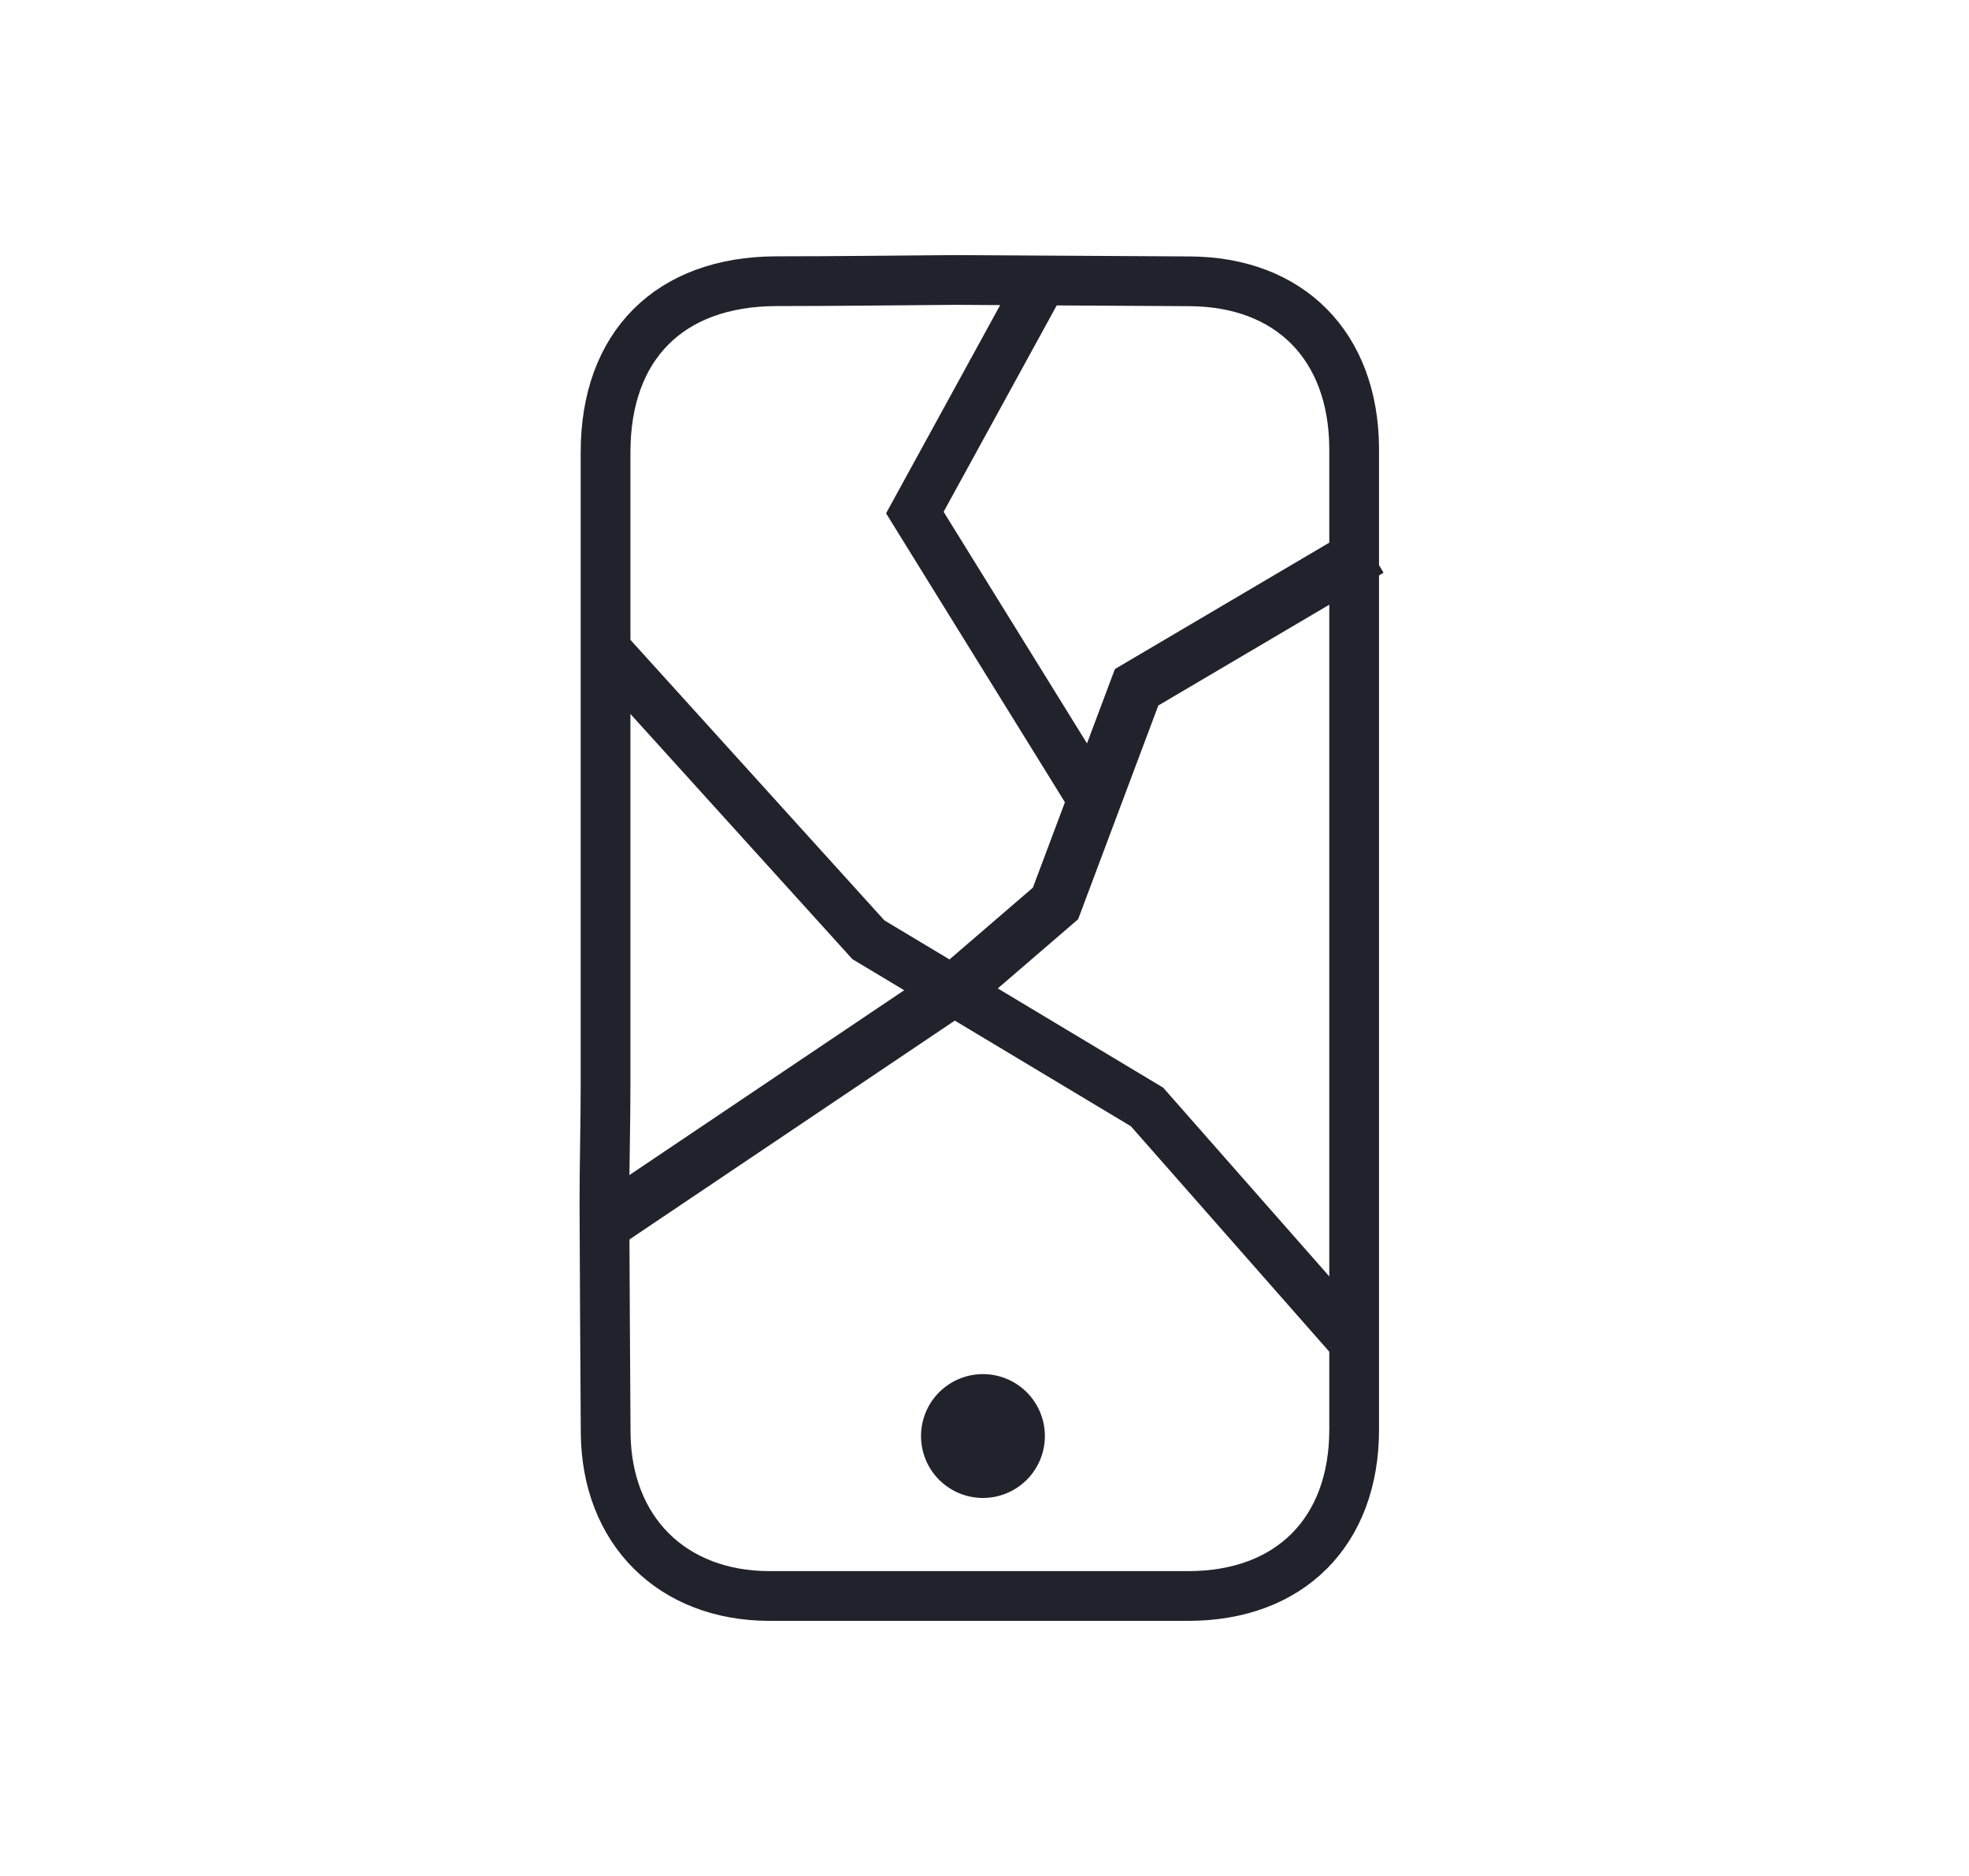 <svg xmlns="http://www.w3.org/2000/svg" viewBox="0 0 190.8 181.8"><defs><style>.b{fill:none;stroke:#21232c;stroke-miterlimit:10;stroke-width:4.82px}</style></defs><path fill="#fff" d="M0 0h190.8v181.8H0z"/><path class="b" d="M58.57 116.54c0-3.84.11-7.68.11-11.53V43.83c0-10.34 6.2-16.53 16.49-16.58 5.81 0 11.62-.08 17.43-.12l22.56.13c9.83 0 16 6.28 16.06 16.16v95.12c0 9.88-6.22 16.12-16.07 16.12H74.58c-9.46 0-15.82-6.35-15.89-15.82-.06-7.43-.08-14.84-.12-22.3z"/><path d="M95.18 133.16a6 6 0 11-5.93 6 6 6 0 015.93-6z" fill="#21232c"/><path class="b" d="M58.35 62.57l25.8 28.5 27 16.2 19.8 22.5"/><path stroke-width="5.18" fill="none" stroke="#21232c" stroke-miterlimit="10" d="M132.75 53.27L110.14 66.6l-7.86 20.95-8.85 7.62-35.38 23.8"/><path class="b" d="M106.2 78.02L88.65 49.67l12-21.9"/></svg>
